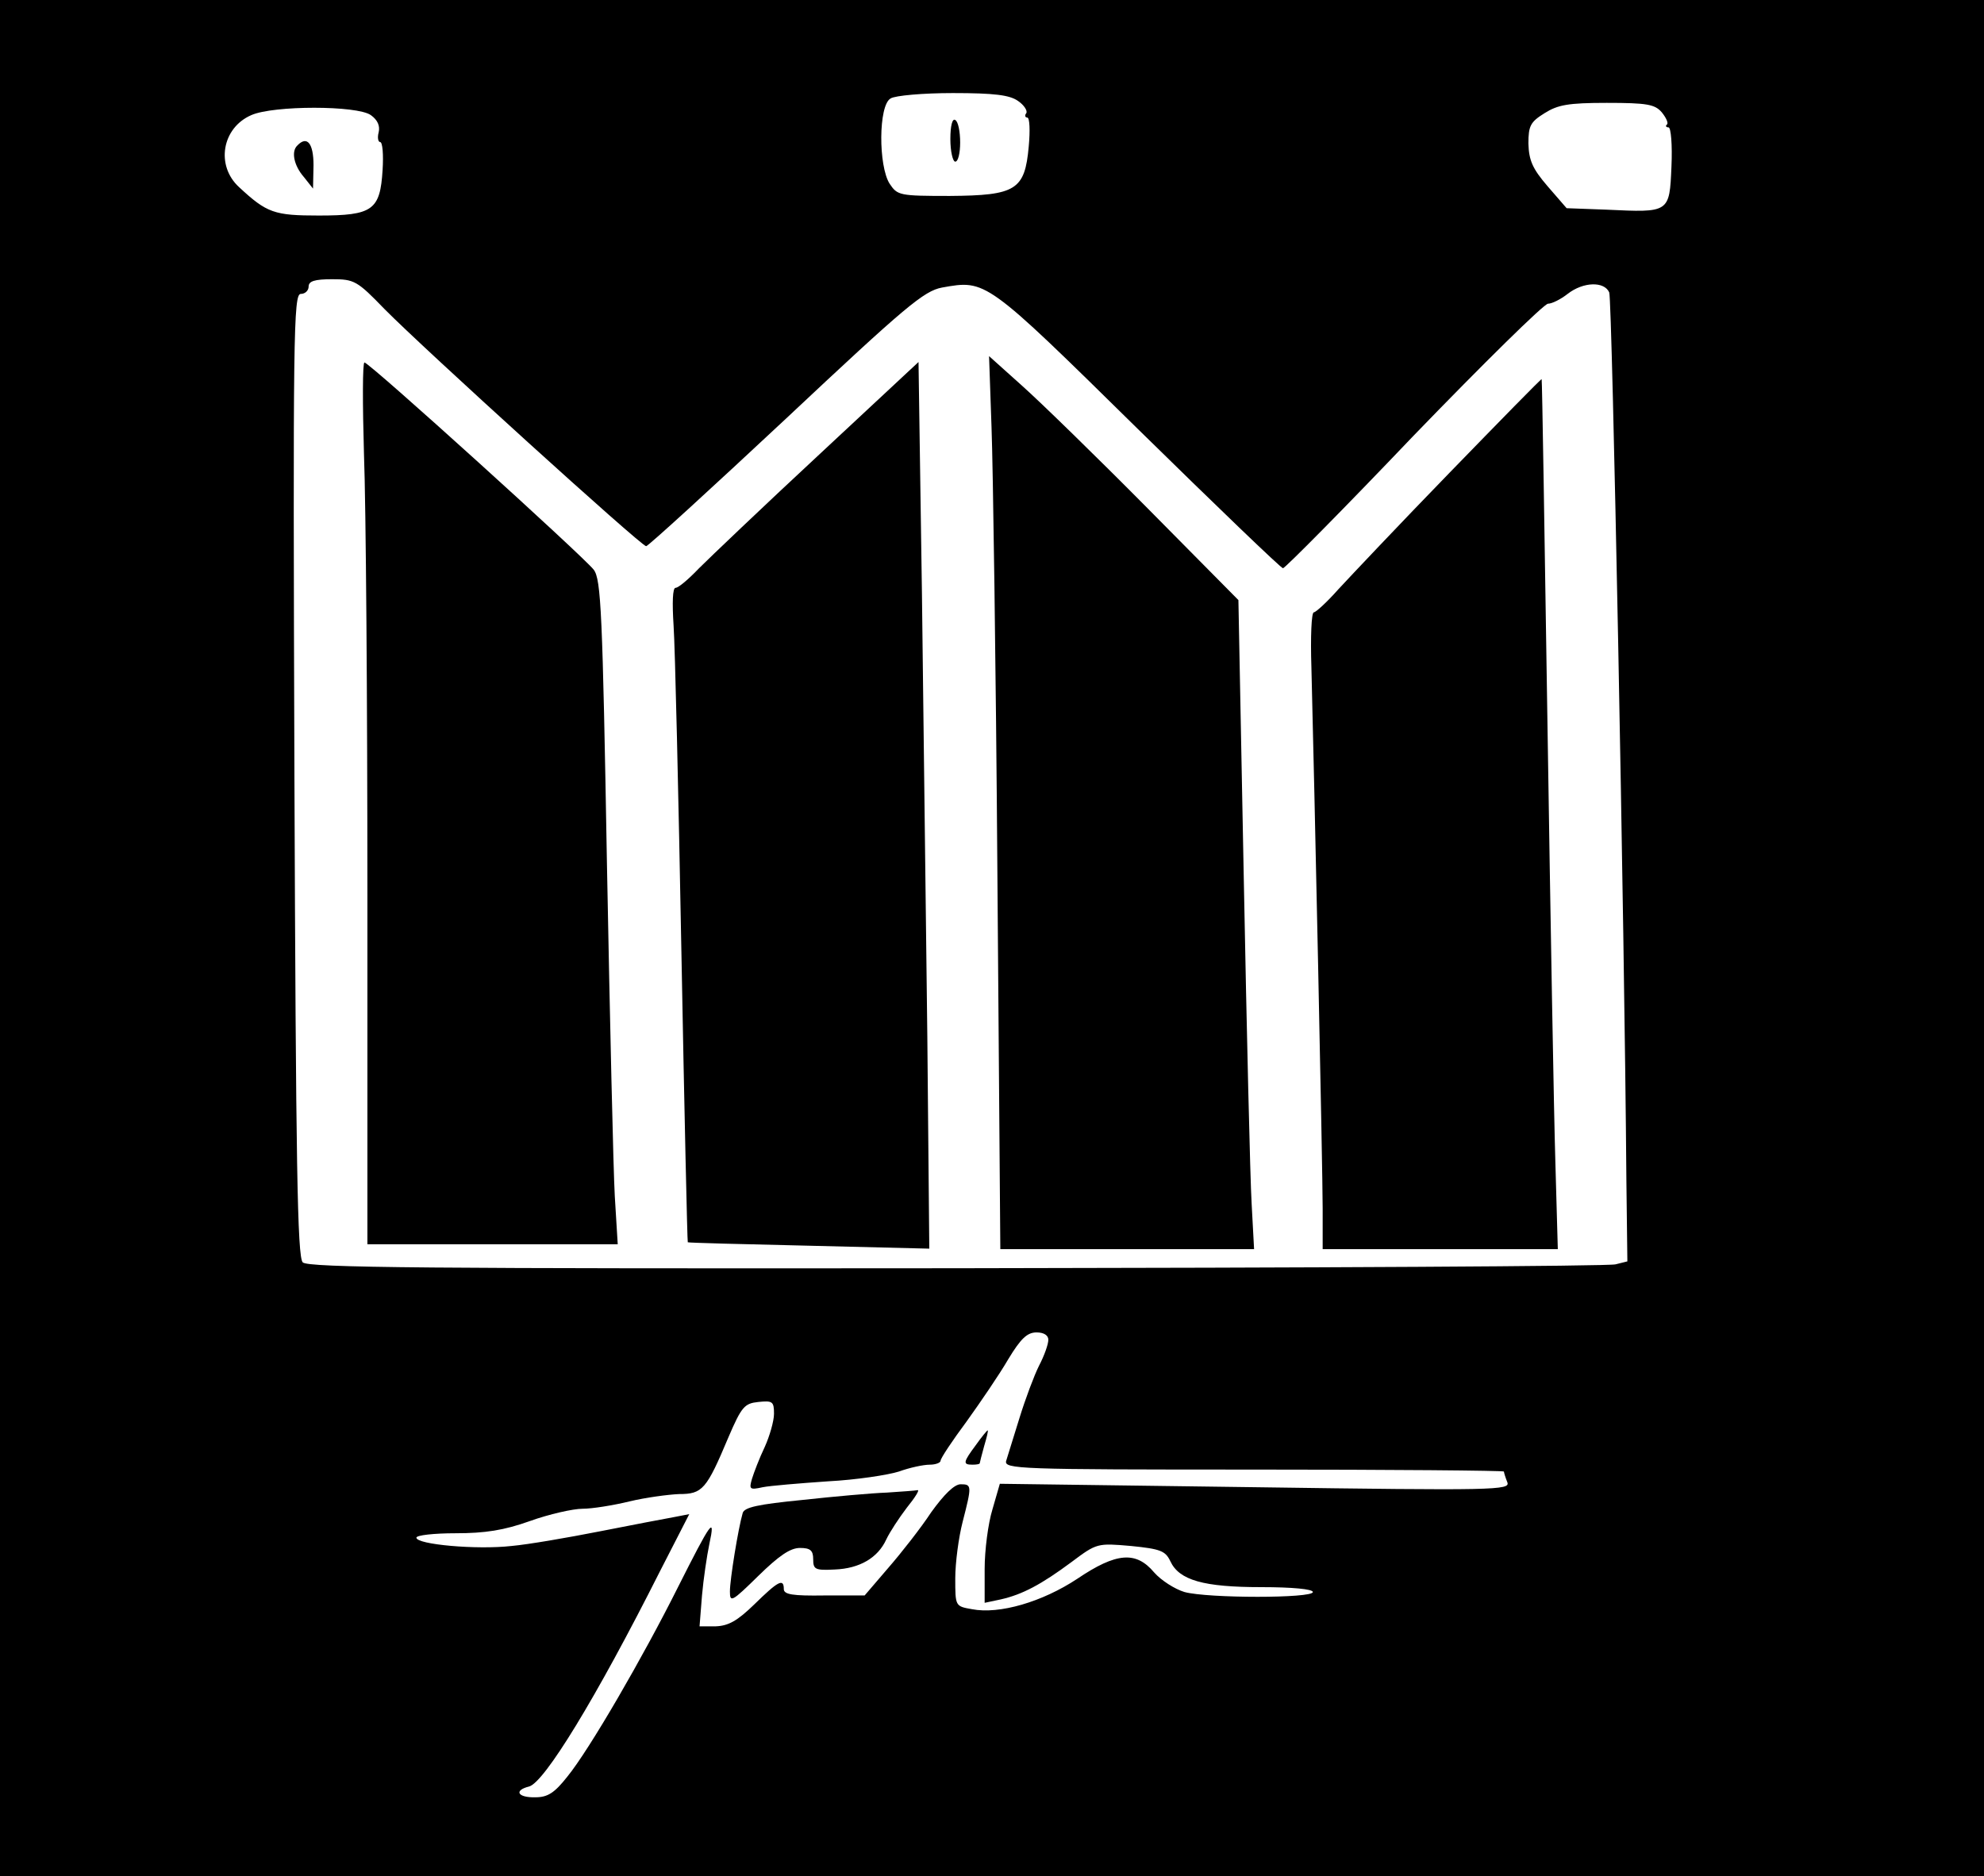 <?xml version="1.0" standalone="no"?>
<!DOCTYPE svg PUBLIC "-//W3C//DTD SVG 20010904//EN"
 "http://www.w3.org/TR/2001/REC-SVG-20010904/DTD/svg10.dtd">
<svg version="1.0" xmlns="http://www.w3.org/2000/svg"
 width="405pt" height="383pt" viewBox="0 0 405 383"
 preserveAspectRatio="xMidYMid meet">

<g transform="translate(0,383) scale(0.1,-0.1)"
fill="#000000" stroke="none">
<path d="M0 1915 l0 -1915 2025 0 2025 0 0 1915 0 1915 -2025 0 -2025 0 0
-1915z m2078 1709 c12 -8 20 -20 17 -25 -4 -5 -2 -9 2 -9 5 0 6 -27 3 -59 -8
-89 -26 -100 -161 -101 -103 0 -107 1 -123 25 -23 36 -23 160 2 174 9 6 67 11
127 11 85 0 116 -4 133 -16z m1314 -23 c9 -11 14 -22 11 -25 -4 -3 -2 -6 3 -6
5 0 8 -36 6 -80 -4 -95 -4 -94 -133 -88 l-81 3 -39 45 c-31 36 -38 53 -39 87
0 36 4 44 33 62 27 17 48 21 127 21 82 0 98 -3 112 -19z m-2635 -6 c14 -10 19
-22 16 -35 -3 -11 -1 -20 3 -20 5 0 7 -26 5 -57 -5 -82 -20 -93 -130 -93 -91
0 -106 5 -163 58 -48 44 -35 121 25 147 45 20 216 20 244 0z m28 -396 c80 -81
524 -484 534 -484 4 0 132 117 285 260 245 230 282 261 319 268 90 16 88 18
400 -289 159 -156 292 -284 296 -284 4 0 124 121 266 270 143 148 267 270 275
270 8 0 26 9 40 20 32 25 75 26 85 3 6 -15 31 -1288 35 -1813 l2 -165 -24 -6
c-12 -4 -618 -7 -1345 -8 -1083 -1 -1324 1 -1335 12 -11 11 -14 199 -17 995
-3 901 -2 982 13 982 9 0 16 7 16 15 0 11 12 15 48 15 45 0 51 -3 107 -61z
m1355 -2104 c0 -9 -8 -32 -19 -53 -10 -20 -28 -68 -40 -107 -12 -38 -24 -78
-27 -87 -5 -17 24 -18 505 -18 281 0 511 -2 511 -4 0 -2 3 -12 7 -22 6 -16
-23 -17 -515 -10 l-521 7 -15 -52 c-9 -29 -16 -84 -16 -122 l0 -69 33 7 c44
10 82 30 144 76 52 39 53 39 122 33 60 -6 70 -10 80 -31 18 -39 68 -53 186
-53 63 0 105 -4 105 -10 0 -13 -214 -13 -262 0 -20 6 -48 24 -62 40 -37 44
-77 41 -157 -13 -71 -47 -159 -73 -215 -62 -34 6 -34 6 -34 63 0 32 7 84 15
115 19 74 19 77 -4 77 -13 0 -34 -21 -60 -57 -21 -32 -61 -83 -88 -114 l-48
-56 -82 0 c-65 -1 -83 2 -83 13 0 23 -12 16 -60 -31 -35 -34 -53 -44 -79 -45
l-33 0 5 63 c3 34 10 81 15 105 13 60 3 45 -64 -88 -71 -142 -181 -332 -226
-387 -26 -33 -40 -42 -65 -42 -36 -1 -45 14 -13 22 31 8 136 179 267 439 l60
117 -31 -6 c-17 -3 -85 -16 -151 -29 -66 -13 -147 -27 -181 -30 -71 -8 -194 3
-194 17 0 5 36 9 80 9 60 0 99 6 152 25 39 14 88 25 107 25 20 0 63 7 96 15
33 8 79 14 101 15 48 0 56 9 101 116 27 63 33 69 61 72 29 3 32 1 32 -24 0
-15 -9 -46 -19 -68 -11 -23 -22 -52 -26 -65 -6 -21 -5 -23 22 -17 15 3 75 8
133 12 58 3 123 13 145 20 22 8 50 14 63 14 12 0 22 4 22 8 0 5 24 41 53 80
28 39 67 96 85 127 26 43 39 55 58 55 15 0 24 -6 24 -15z"/>
<path d="M1940 3546 c0 -25 5 -46 10 -46 6 0 10 18 10 39 0 22 -4 43 -10 46
-6 4 -10 -12 -10 -39z"/>
<path d="M607 3533 c-13 -12 -7 -41 13 -64 l19 -24 1 48 c0 44 -13 61 -33 40z"/>
<path d="M2024 2959 c3 -79 9 -489 12 -911 l6 -768 259 0 259 0 -5 93 c-3 50
-10 348 -16 662 l-11 570 -186 188 c-103 104 -218 216 -255 249 l-68 61 5
-144z"/>
<path d="M743 2903 c4 -104 7 -509 7 -900 l0 -713 255 0 256 0 -6 98 c-3 53
-10 358 -16 677 -9 516 -12 582 -27 602 -22 28 -458 423 -468 423 -4 0 -4 -84
-1 -187z"/>
<path d="M1670 2900 c-113 -105 -222 -209 -243 -230 -21 -22 -42 -40 -48 -40
-6 0 -7 -30 -4 -77 3 -43 10 -343 16 -668 6 -324 12 -591 13 -591 0 -1 112 -4
247 -7 l246 -6 -4 432 c-3 238 -8 645 -11 905 l-7 473 -205 -191z"/>
<path d="M2960 2866 c-102 -105 -204 -213 -228 -239 -23 -26 -46 -47 -50 -47
-5 0 -7 -51 -5 -112 6 -232 23 -1026 23 -1105 l0 -83 240 0 240 0 -5 178 c-3
97 -10 496 -16 887 -6 390 -11 711 -12 711 -1 1 -85 -85 -187 -190z"/>
<path d="M1992 880 c-26 -35 -27 -40 -7 -40 8 0 15 1 15 3 0 1 4 17 9 35 5 17
9 32 7 32 -1 0 -12 -13 -24 -30z"/>
<path d="M1810 783 c-30 -1 -108 -8 -172 -15 -91 -9 -119 -15 -122 -27 -9 -31
-26 -135 -26 -160 0 -23 4 -21 58 32 42 41 65 57 85 57 21 0 27 -5 27 -23 0
-21 4 -23 44 -21 51 2 88 24 105 61 7 15 26 44 42 65 17 21 27 37 22 36 -4 -1
-33 -3 -63 -5z"/>
</g>
</svg>
